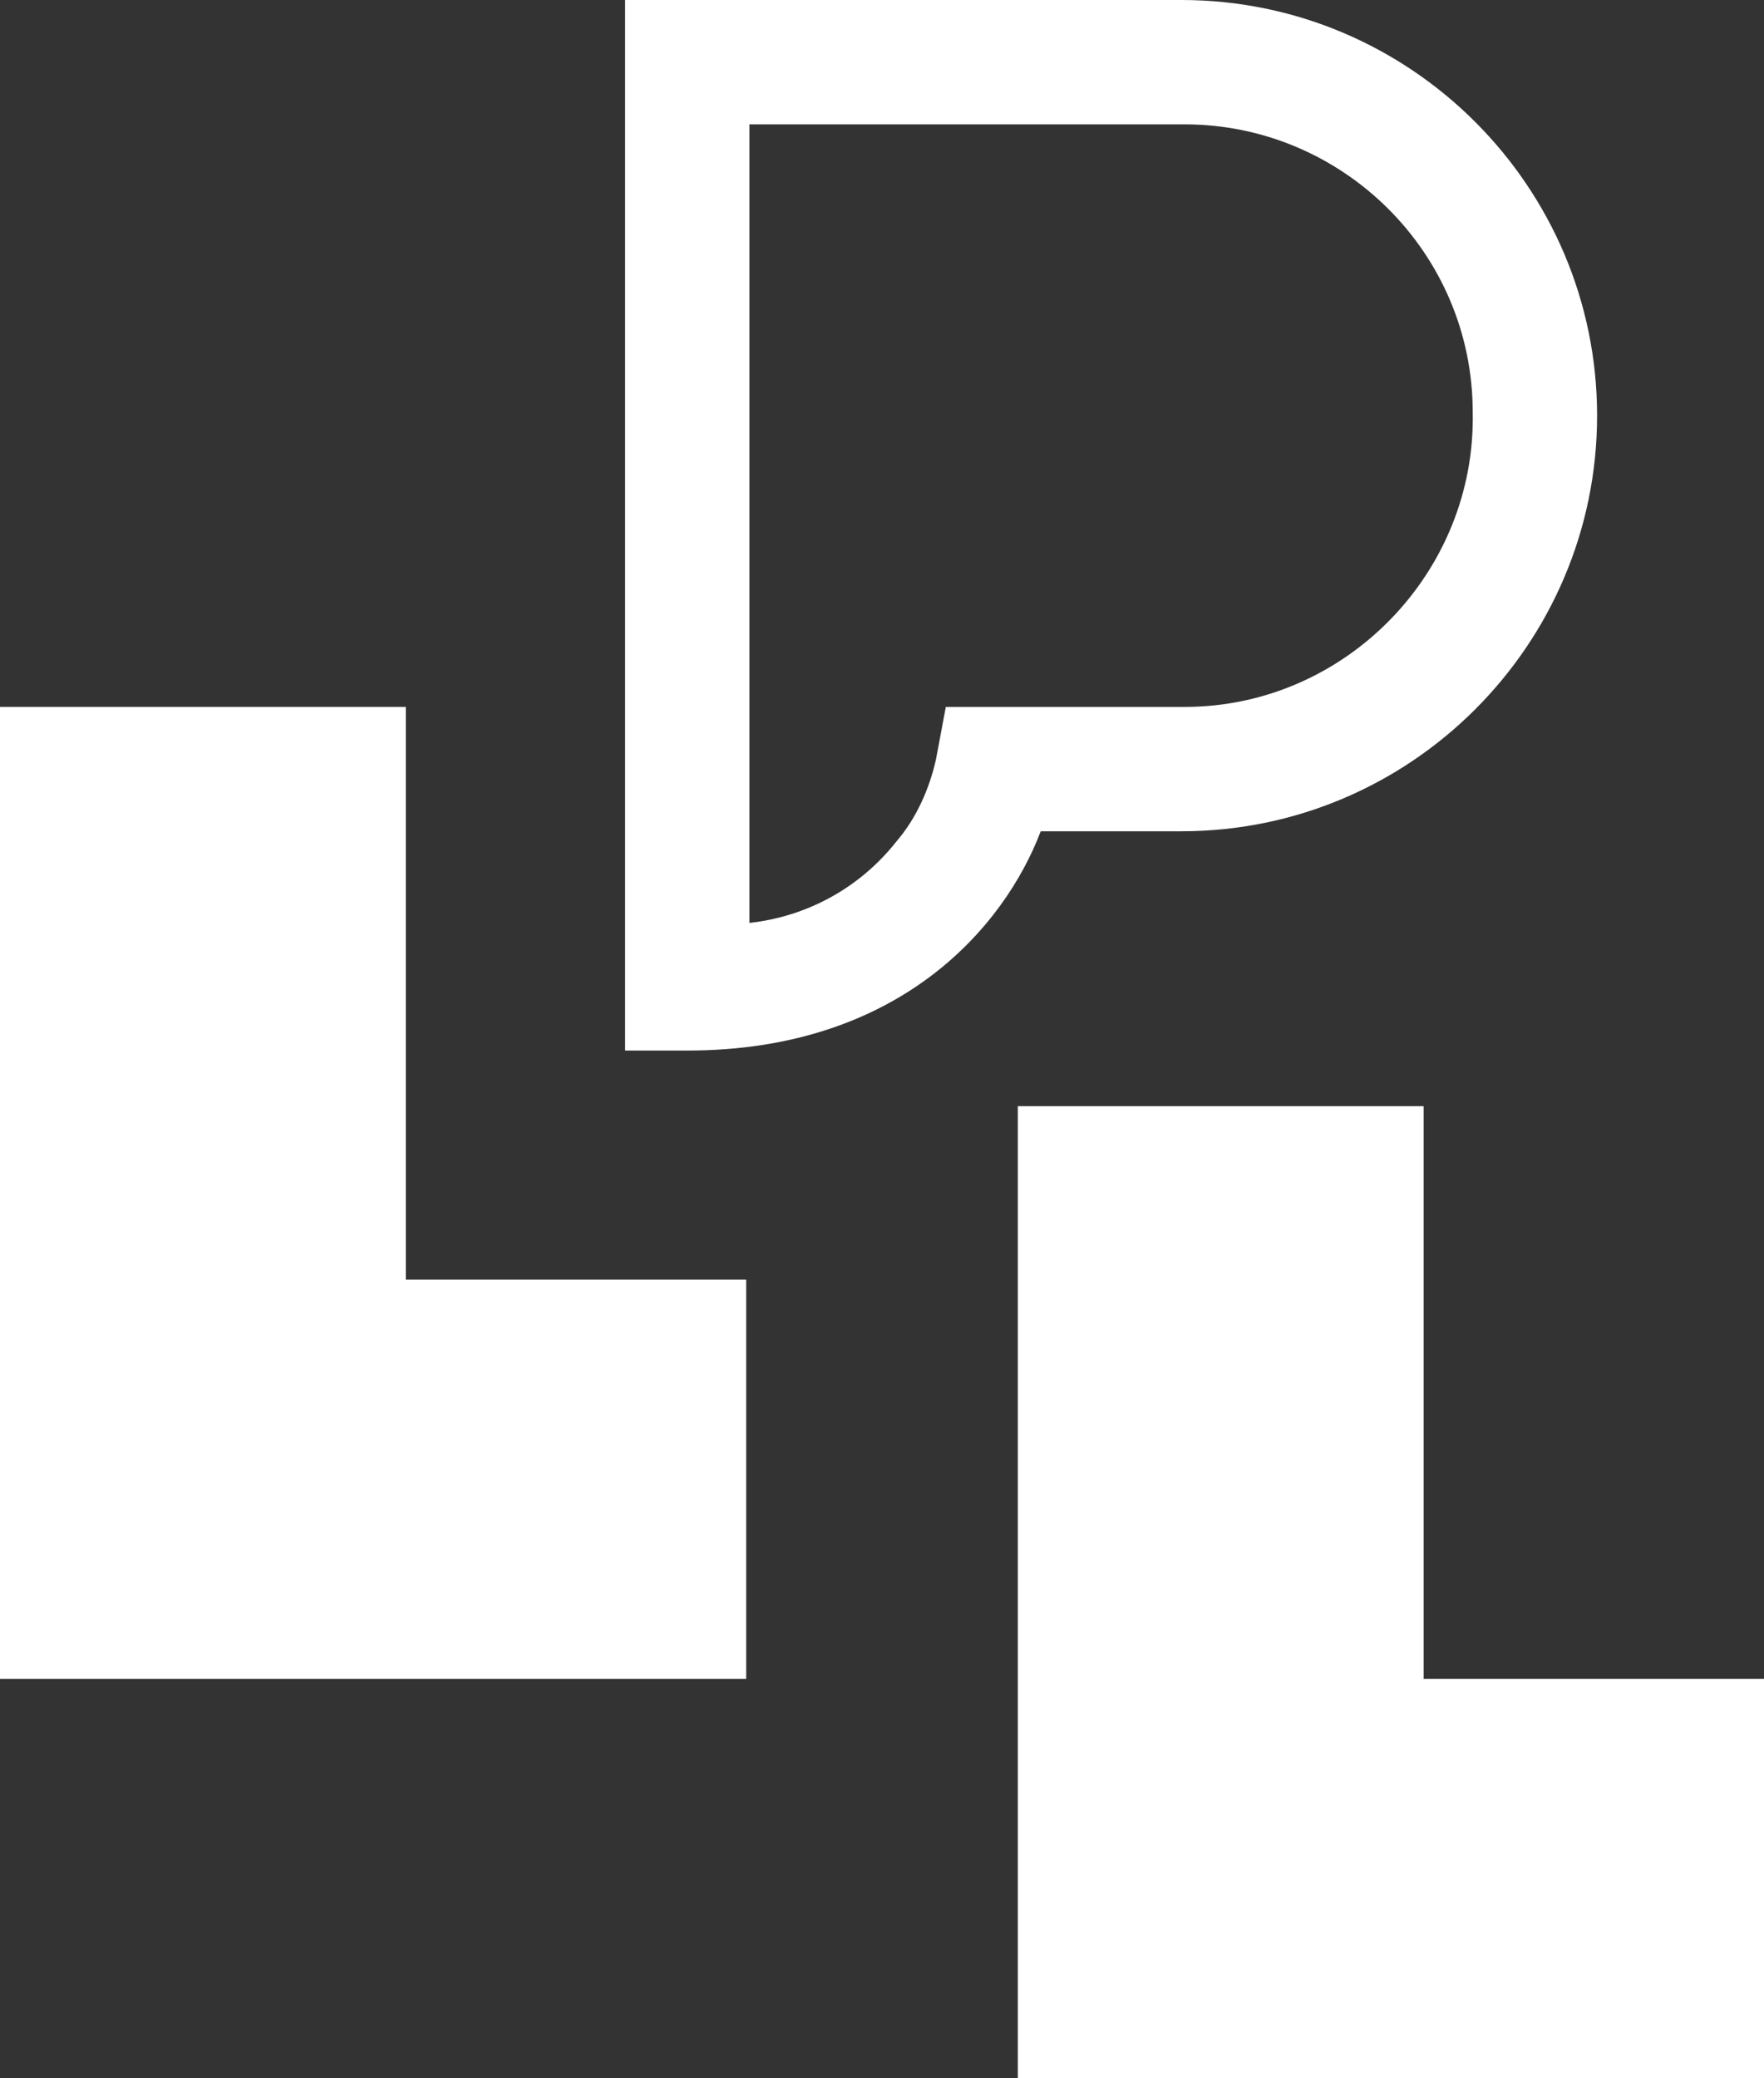 <?xml version="1.0" encoding="UTF-8"?>
<svg id="Large_Logo" xmlns="http://www.w3.org/2000/svg" version="1.1" viewBox="0 0 53.9 63.5">
  <rect x="0" y="0" width="53.9" height="63.5" fill="#333333" stroke="none"/>
  <!-- Generator: Adobe Illustrator 29.3.1, SVG Export Plug-In . SVG Version: 2.1.0 Build 151)  -->
  <defs>
    <style>
      .st0 {
        fill: #fff;
      }
    </style>
  </defs>
  <path id="Path_452" class="st0" d="M53.9,51.3v12.2h-22.8v-29.7h12.4v17.5h10.5Z"/>
  <path id="Path_453" class="st0" d="M22.8,39.1v12.2H0v-29.7h12.4v17.5h10.5Z"/>
  <g id="Group_869">
    <g id="Group_868">
      <path id="Path_454" class="st0" d="M21.1,32.1h-2V0h17c7,0,12.7,5.7,12.7,12.7s-5.7,12.7-12.7,12.7h-4.3c-1.1,2.9-4.3,6.7-10.8,6.7ZM22.9,3.8v24.4c1.8-.2,3.4-1.1,4.5-2.5.6-.7,1-1.6,1.2-2.5l.3-1.6h7.3c4.9,0,8.9-4.1,8.8-9,0-4.9-4-8.8-8.8-8.8h-13.3Z"/>
    </g>
  </g>
</svg>